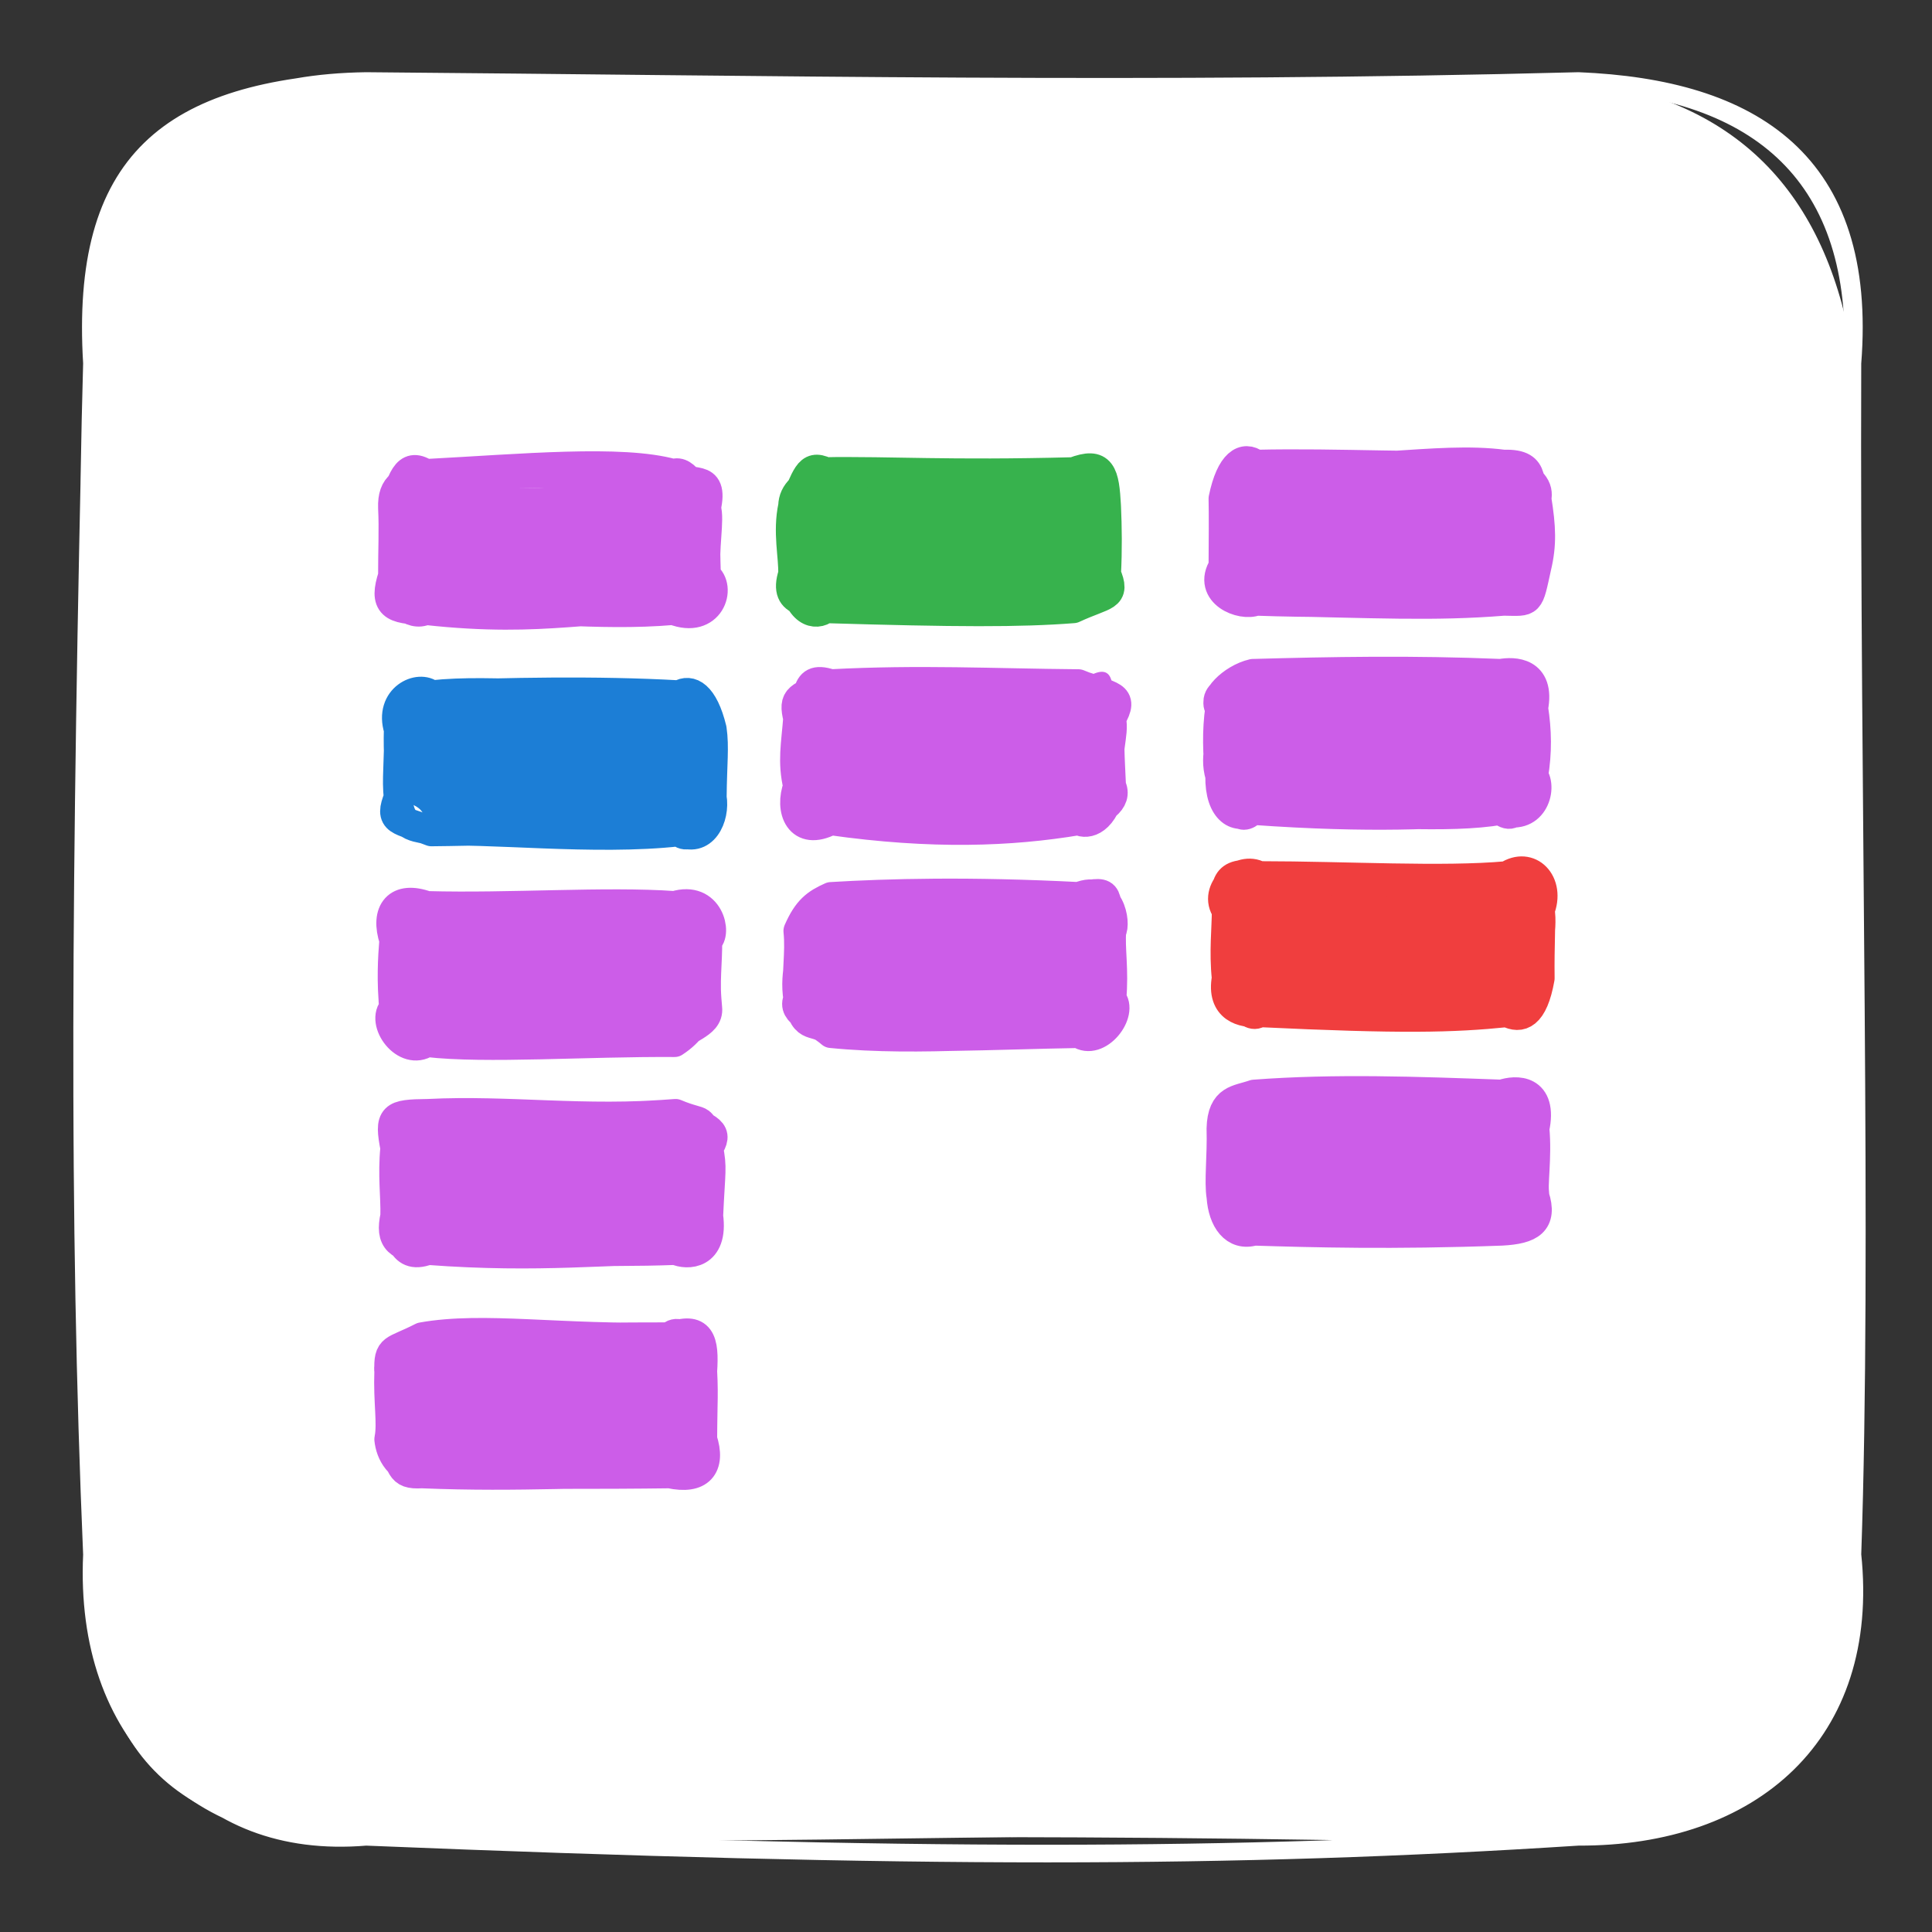 <?xml version="1.0" encoding="UTF-8" standalone="no"?>
<!DOCTYPE svg PUBLIC "-//W3C//DTD SVG 1.1//EN" "http://www.w3.org/Graphics/SVG/1.1/DTD/svg11.dtd">
<svg width="100%" height="100%" viewBox="0 0 512 512" version="1.1" xmlns="http://www.w3.org/2000/svg" xmlns:xlink="http://www.w3.org/1999/xlink" xml:space="preserve" xmlns:serif="http://www.serif.com/" style="fill-rule:evenodd;clip-rule:evenodd;stroke-linejoin:round;stroke-miterlimit:2;">
    <rect x="0" y="0" width="512" height="512" fill="#333333" stroke="none"/>
    <g id="App" transform="matrix(2.272,0,0,2.337,24.306,21.474)">
        <path d="M32,0C59.51,1.34 92.95,-0.74 173.4,0C192.28,2.35 202.57,13.26 205.4,32C203.01,81.13 202.94,126.28 205.4,167.1C203.92,191.22 191.74,200.68 173.4,199.1C126.19,197.74 78.7,200.26 32,199.1C8.28,199.35 -0.48,187.85 0,167.1C-3.01,128.21 -2.06,92.25 0,32C0.81,10.3 13.89,-2.36 32,0" style="fill:white;fill-rule:nonzero;stroke:white;stroke-width:0.33px;"/>
        <path d="M32,0C80.71,2.22 128.82,1.06 173.4,0M32,0C78.21,0.36 124.01,1.27 173.4,0M173.4,0C193.77,0.8 207.27,9.1 205.4,32M173.4,0C194.66,0.88 206.45,10.95 205.4,32M205.4,32C203.77,73.74 203.16,116.4 205.4,167.1M205.4,32C205.23,81.42 206.64,132.35 205.4,167.1M205.4,167.1C206.31,189.57 193.48,197.7 173.4,199.1M205.4,167.1C207.61,187.47 193.7,199.18 173.4,199.1M173.4,199.1C133.08,201.63 95.77,201.64 32,199.1M173.4,199.1C120.47,197.62 69.13,198.03 32,199.1M32,199.1C12.28,200.71 1.78,186.56 0,167.1M32,199.1C12.56,199.64 -0.98,187.76 0,167.1M0,167.1C-1.67,129.02 -1.38,90.51 0,32M0,167.1C-0.49,115.99 -0.98,65.06 0,32M0,32C-1.44,9.09 8.89,0.9 32,0M0,32C1.85,12.82 8.67,0.33 32,0" style="fill:none;fill-rule:nonzero;stroke:white;stroke-width:2px;stroke-linecap:round;stroke-linejoin:miter;stroke-miterlimit:4;"/>
    </g>
    <g id="Tasks" transform="matrix(0.641,0,0,0.66,40.795,37.547)">
        <g id="Purples">
            <g transform="matrix(3,0,0,3,98.677,133.423)">
                <path d="M4.55,0C15.47,2.85 19.03,2.76 38.69,0C39.37,-3.55 42.1,1.31 43.24,4.55C44.26,5.89 43.99,11.15 43.24,13.66C46.33,14.69 39.09,15.59 38.69,18.21C24.34,15.56 15.32,16 4.55,18.21C4.91,20.86 -2.7,13.26 0,13.66C0.63,11.78 1.31,9.55 0,4.55C2.13,-1.01 4.25,2.9 4.55,0" style="fill:rgb(204,93,232);fill-rule:nonzero;stroke:rgb(204,93,232);stroke-width:0.39px;"/>
                <path d="M4.55,0C17.76,-0.67 31.56,-1.95 38.69,0M4.55,0C13.72,0.1 25.2,-0.36 38.69,0M38.69,0C40.45,-0.69 41.73,2.47 43.24,4.55M38.69,0C40.93,2.03 44.39,-0.38 43.24,4.55M43.24,4.55C43.79,6.08 42.85,9.97 43.24,13.66M43.24,4.55C43.17,6.76 43.06,8.42 43.24,13.66M43.24,13.66C42.92,16.64 40.95,16.66 38.69,18.21M43.24,13.66C45.42,15.15 43.79,20.12 38.69,18.21M38.69,18.21C27.92,17.24 21.48,20.03 4.55,18.21M38.69,18.21C27.92,19.1 19.17,17.55 4.55,18.21M4.55,18.21C-0.15,18.12 -1.28,17.48 0,13.66M4.55,18.21C2.66,19.14 -0.19,16.99 0,13.66M0,13.66C0.6,11.1 0.2,6.72 0,4.55M0,13.66C-0.01,10.31 0.15,7.38 0,4.55M0,4.55C1.26,1.11 1.73,-1.76 4.55,0M0,4.55C-0.11,1.46 1.46,1.02 4.55,0" style="fill:rgb(204,93,232);fill-rule:nonzero;stroke:rgb(204,93,232);stroke-width:4px;stroke-linecap:round;stroke-linejoin:miter;stroke-miterlimit:4;"/>
            </g>
            <g transform="matrix(3,0,0,3,442.018,129.7)">
                <path d="M4.55,0C14.52,2.06 23.96,1.74 38.69,0C41.77,3.04 42.72,4.1 43.24,4.55C44.09,9.32 44.68,12.46 43.24,13.66C41.83,16.05 39.1,14.67 38.69,18.21C23.65,17.85 9.03,19.13 4.55,18.21C-1.94,21.25 -1.14,13.56 0,13.66C0.65,10.55 -0.99,6.56 0,4.55C-0.38,0.5 0.38,-2.97 4.55,0" style="fill:rgb(204,93,232);fill-rule:nonzero;stroke:rgb(204,93,232);stroke-width:0.39px;"/>
                <path d="M4.55,0C17.61,1.69 29.4,-1.2 38.69,0M4.55,0C16.11,-0.26 27.59,0.5 38.69,0M38.69,0C42.98,1.95 43.52,3.21 43.24,4.55M38.69,0C43.76,-0.18 41.52,3.04 43.24,4.55M43.24,4.55C43.88,8.4 43.97,10.68 43.24,13.66M43.24,4.55C43.53,6.87 43.57,8.76 43.24,13.66M43.24,13.66C42.11,18.61 42.45,18.27 38.69,18.21M43.24,13.66C40.98,15.91 43.04,16.87 38.69,18.21M38.69,18.21C29.02,18.96 21.36,18.53 4.55,18.21M38.69,18.21C29.39,17.93 20.16,18.73 4.55,18.21M4.55,18.21C3.24,17.53 -0.46,15.04 0,13.66M4.55,18.21C2.53,19.01 -2.26,17.11 0,13.66M0,13.66C0.74,10.15 0.72,7.77 0,4.55M0,13.66C0.02,10.38 0.05,6.52 0,4.55M0,4.55C1.01,-0.2 2.87,-1.24 4.55,0M0,4.55C2.15,3.59 0.41,-1.18 4.55,0" style="fill:rgb(204,93,232);fill-rule:nonzero;stroke:rgb(204,93,232);stroke-width:4px;stroke-linecap:round;stroke-linejoin:miter;stroke-miterlimit:4;"/>
            </g>
            <g transform="matrix(3,0,0,3,99.195,306.905)">
                <path d="M4.55,0C11.99,0.49 18.32,3.03 38.69,0C43.59,-3.1 43.13,1.2 43.24,4.55C44.4,6.59 42.66,8.79 43.24,13.66C43.74,13.79 40.16,19.92 38.69,18.21C30.69,14.87 23.52,19.92 4.55,18.21C0.7,19.67 2.02,18.5 0,13.66C0.84,10.96 1.17,7.71 0,4.55C3.14,-0.58 -1.33,3.24 4.55,0" style="fill:rgb(204,93,232);fill-rule:nonzero;stroke:rgb(204,93,232);stroke-width:0.39px;"/>
                <path d="M4.55,0C13.81,1.72 25.19,0.32 38.69,0M4.55,0C16.02,0.31 29.19,-0.65 38.69,0M38.69,0C40.21,1.26 45.1,1.77 43.24,4.55M38.69,0C43.55,-1.45 44.59,3.81 43.24,4.55M43.24,4.55C42.87,7.49 42.94,10.43 43.24,13.66M43.24,4.55C43.3,7.53 42.82,10.21 43.24,13.66M43.24,13.66C43.52,15.89 39.84,16.29 38.69,18.21M43.24,13.66C41.39,15.37 41.06,16.71 38.69,18.21M38.69,18.21C26.57,18.13 12.63,19.12 4.55,18.21M38.69,18.21C25.56,17 13.68,17.02 4.55,18.21M4.55,18.21C1.51,20.17 -1.92,15.44 0,13.66M4.55,18.21C0.41,16.32 0.78,16.95 0,13.66M0,13.66C-0.48,10.71 0.75,10.22 0,4.55M0,13.66C-0.39,10.22 -0.2,6.88 0,4.55M0,4.55C0.04,3.15 3.36,-0.41 4.55,0M0,4.55C-1.3,0.73 0.49,-1.42 4.55,0" style="fill:rgb(204,93,232);fill-rule:nonzero;stroke:rgb(204,93,232);stroke-width:4px;stroke-linecap:round;stroke-linejoin:miter;stroke-miterlimit:4;"/>
            </g>
            <g transform="matrix(3,0,0,3,99.609,390.387)">
                <path d="M4.55,0C16.22,-0.34 25.14,-0.83 38.69,0C42.09,1.92 44.55,2.25 43.24,4.55C42.29,7.97 44.66,12.58 43.24,13.66C46.64,16.49 38.59,19.26 38.69,18.21C26.75,15.63 23.86,18.44 4.55,18.21C-1.85,16.7 -0.36,17.64 0,13.66C-0.52,11.73 -0.62,10.31 0,4.55C-3.25,2.69 3.11,-1.69 4.55,0" style="fill:rgb(204,93,232);fill-rule:nonzero;stroke:rgb(204,93,232);stroke-width:0.39px;"/>
                <path d="M4.55,0C15.81,-0.55 25.96,1.03 38.69,0M4.55,0C16.72,0.53 28.93,0.73 38.69,0M38.69,0C42.92,1.74 42.07,-0.06 43.24,4.55M38.69,0C43.8,2.17 44.65,2.39 43.24,4.55M43.24,4.55C43.8,7.33 43.53,7.47 43.24,13.66M43.24,4.55C43.44,7.57 43.04,11.59 43.24,13.66M43.24,13.66C41.73,17.58 42.12,19.19 38.69,18.21M43.24,13.66C43.98,18.87 40.29,18.92 38.69,18.21M38.69,18.21C29.66,18.04 20.18,19.35 4.55,18.21M38.69,18.21C28.43,18.59 15.86,18.09 4.55,18.21M4.55,18.21C0.39,17.75 -0.73,16.92 0,13.66M4.55,18.21C0.44,19.72 0.58,15.35 0,13.66M0,13.66C0.07,10.99 -0.37,8.27 0,4.55M0,13.66C0.36,10.65 -0.16,8.81 0,4.55M0,4.55C-0.83,0.34 -0.45,0.05 4.55,0M0,4.55C0.97,-0.39 2.53,1.72 4.55,0" style="fill:rgb(204,93,232);fill-rule:nonzero;stroke:rgb(204,93,232);stroke-width:4px;stroke-linecap:round;stroke-linejoin:miter;stroke-miterlimit:4;"/>
            </g>
            <g transform="matrix(3,0,0,3,266.16,217.838)">
                <path d="M4.55,0C16.38,3.72 28.93,-2.53 38.69,0C43.62,-3.25 43.3,-0.82 43.24,4.55C42.47,9.25 41.65,9.78 43.24,13.66C42.56,15.09 42.16,18.94 38.69,18.21C27.03,18.17 18.55,16.57 4.55,18.21C0.69,20.03 2.7,13.27 0,13.66C0.6,13.11 -1.32,10.35 0,4.55C-1.54,3.54 4.09,-1.56 4.55,0" style="fill:rgb(204,93,232);fill-rule:nonzero;stroke:rgb(204,93,232);stroke-width:0.39px;"/>
                <path d="M4.55,0C15.34,-0.35 27.06,1.09 38.69,0M4.55,0C16.79,-0.62 26.87,-0.1 38.69,0M38.69,0C43.3,1.83 45.13,1.4 43.24,4.55M38.69,0C39.72,0.67 42.13,0.12 43.24,4.55M43.24,4.55C43.75,7 42.3,8.82 43.24,13.66M43.24,4.55C42.84,7.31 43.08,9.94 43.24,13.66M43.24,13.66C42.3,18.27 39.92,18.86 38.69,18.21M43.24,13.66C44.26,15.61 41.82,16.88 38.69,18.21M38.69,18.21C29.35,19.73 18.54,20.13 4.55,18.21M38.69,18.21C29.89,19.33 21.26,18.92 4.55,18.21M4.55,18.21C1.33,19.12 -0.27,16.84 0,13.66M4.55,18.21C0.16,20.4 -1.21,16.78 0,13.66M0,13.66C-0.81,10.36 -0.27,8.03 0,4.55M0,13.66C-0.01,9.68 0.07,6.26 0,4.55M0,4.55C-0.69,1.72 -0.05,1.83 4.55,0M0,4.55C2.18,2.88 0.11,-1.47 4.55,0" style="fill:rgb(204,93,232);fill-rule:nonzero;stroke:rgb(204,93,232);stroke-width:4px;stroke-linecap:round;stroke-linejoin:miter;stroke-miterlimit:4;"/>
            </g>
            <g transform="matrix(3,0,0,3,440.675,213.7)">
                <path d="M4.55,0C15.96,-3.8 23.54,-0.04 38.69,0C40.46,0.75 43.4,3.92 43.24,4.55C42.48,7.42 42.93,13.27 43.24,13.66C40.81,17.27 43.12,19.67 38.69,18.21C31.68,18.32 24.57,17.78 4.55,18.21C3.96,21.09 -0.17,16.16 0,13.66C1.2,11.61 0.97,8.19 0,4.55C-0.28,1.63 -1.59,2.34 4.55,0" style="fill:rgb(204,93,232);fill-rule:nonzero;stroke:rgb(204,93,232);stroke-width:0.39px;"/>
                <path d="M4.55,0C16.93,-0.13 28.98,0.61 38.69,0M4.55,0C15.41,-0.29 26.53,-0.49 38.69,0M38.69,0C40.5,-0.31 44.22,-0.3 43.24,4.55M38.69,0C41.02,1.2 43.37,1.3 43.24,4.55M43.24,4.55C43.73,7.67 43.79,10.39 43.24,13.66M43.24,4.55C43.09,7.35 42.76,9.83 43.24,13.66M43.24,13.66C44.54,15.33 43.13,19.86 38.69,18.21M43.24,13.66C41.33,14.99 41.46,20.44 38.69,18.21M38.69,18.21C31.42,19.4 21.27,18.45 4.55,18.21M38.69,18.21C30.18,18.75 21.14,19.35 4.55,18.21M4.55,18.21C2.46,19.62 -0.08,18.35 0,13.66M4.55,18.21C2.59,19.97 2.2,18.1 0,13.66M0,13.66C-0.92,10.56 0.58,9.36 0,4.55M0,13.66C-0.35,10.9 -0.47,7.62 0,4.55M0,4.55C-1.15,3.49 1.6,0.67 4.55,0M0,4.55C-1.44,2.12 3.48,1.74 4.55,0" style="fill:rgb(204,93,232);fill-rule:nonzero;stroke:rgb(204,93,232);stroke-width:4px;stroke-linecap:round;stroke-linejoin:miter;stroke-miterlimit:4;"/>
            </g>
            <g transform="matrix(3,0,0,3,266.264,303.286)">
                <path d="M4.55,0C10.43,3.25 22.81,0.21 38.69,0C38.88,1.58 45.53,4.66 43.24,4.55C43.65,6.77 44.57,10.68 43.24,13.66C42.59,16.74 42.17,15.51 38.69,18.21C22.7,18.19 14.25,15.42 4.55,18.21C-0.17,16.15 -1.11,15.04 0,13.66C0.41,10.18 1.19,10.11 0,4.55C0.1,3.96 2.63,0.39 4.55,0" style="fill:rgb(204,93,232);fill-rule:nonzero;stroke:rgb(204,93,232);stroke-width:0.39px;"/>
                <path d="M4.55,0C12.45,-0.46 23.58,-0.75 38.69,0M4.55,0C13.69,0.94 20.65,0.59 38.69,0M38.69,0C43.7,-1.11 41.96,-0.06 43.24,4.55M38.69,0C43.07,-1.77 43.9,3.6 43.24,4.55M43.24,4.55C42.55,7.26 43.57,10.94 43.24,13.66M43.24,4.55C43.02,6.79 43.62,9.82 43.24,13.66M43.24,13.66C44.95,15.42 41.38,20.02 38.69,18.21M43.24,13.66C41.78,15.43 40.17,15.92 38.69,18.21M38.69,18.21C30.42,17.88 17.08,19.42 4.55,18.21M38.69,18.21C27.41,18.39 13.96,19.09 4.55,18.21M4.55,18.21C2.23,16.26 -0.99,15.52 0,13.66M4.55,18.21C2.37,16 0.95,18.24 0,13.66M0,13.66C-0.66,9.76 0.95,7.84 0,4.55M0,13.66C-0.31,10.3 0.32,7.54 0,4.55M0,4.55C1.26,1.76 2.44,0.91 4.55,0M0,4.55C0.94,2.61 1.21,2.01 4.55,0" style="fill:rgb(204,93,232);fill-rule:nonzero;stroke:rgb(204,93,232);stroke-width:4px;stroke-linecap:round;stroke-linejoin:miter;stroke-miterlimit:4;"/>
            </g>
            <g transform="matrix(3,0,0,3,97.128,480.078)">
                <path d="M4.55,0C16.85,-1.32 27.31,2.67 38.69,0C41.56,-3.16 46.32,-0.05 43.24,4.55C44.04,9.68 43.26,10.2 43.24,13.66C41.4,17.14 42.45,18.63 38.69,18.21C28.15,20.11 15.14,15.15 4.55,18.21C-0.31,18.86 1.45,15.13 0,13.66C-0.47,9.86 0.45,8.04 0,4.55C2.47,3.25 1.29,-3.49 4.55,0" style="fill:rgb(204,93,232);fill-rule:nonzero;stroke:rgb(204,93,232);stroke-width:0.39px;"/>
                <path d="M4.55,0C13.09,-1.49 23.61,0.37 38.69,0M4.55,0C15.47,0.33 24.73,0 38.69,0M38.69,0C40.49,-1.89 43.03,2.54 43.24,4.55M38.69,0C43.05,-1.56 43.51,0.48 43.24,4.55M43.24,4.55C43.45,8.27 43.19,10.1 43.24,13.66M43.24,4.55C43.39,7.96 43.23,11.49 43.24,13.66M43.24,13.66C44.46,17.25 42.88,19.09 38.69,18.21M43.24,13.66C41.56,17.98 42.44,18.52 38.69,18.21M38.69,18.21C29.5,18.33 17.31,18.3 4.55,18.21M38.69,18.21C28.38,17.93 18.25,18.76 4.55,18.21M4.55,18.21C1.27,17.63 0.19,15.41 0,13.66M4.55,18.21C1.19,18.41 2.06,17.11 0,13.66M0,13.66C0.52,10.97 -0.1,7.37 0,4.55M0,13.66C0.45,11.49 -0.16,8.63 0,4.55M0,4.55C-0.36,2.11 2.93,1.7 4.55,0M0,4.55C-0.11,1.31 0.5,2.02 4.55,0" style="fill:rgb(204,93,232);fill-rule:nonzero;stroke:rgb(204,93,232);stroke-width:4px;stroke-linecap:round;stroke-linejoin:miter;stroke-miterlimit:4;"/>
            </g>
            <g transform="matrix(3,0,0,3,441.194,382.631)">
                <path d="M4.55,0C13.48,0.85 19.42,2.96 38.69,0C40.56,2.96 46.67,4.3 43.24,4.55C43.51,7.61 42.43,10.08 43.24,13.66C43.01,16.38 42.38,14.94 38.69,18.21C25.99,14.26 11.16,17.54 4.55,18.21C-2.06,17.71 -0.1,13.91 0,13.66C0.53,10.4 0.74,10.1 0,4.55C0.03,-0.85 3.22,2.76 4.55,0" style="fill:rgb(204,93,232);fill-rule:nonzero;stroke:rgb(204,93,232);stroke-width:0.39px;"/>
                <path d="M4.55,0C15.69,-0.82 27,-0.41 38.69,0M4.55,0C12.36,-0.42 18.02,0.15 38.69,0M38.69,0C42.63,-0.29 41.53,0.23 43.24,4.55M38.69,0C40.66,-0.67 44.42,-0.75 43.24,4.55M43.24,4.55C43.62,8.39 42.93,12.11 43.24,13.66M43.24,4.55C42.95,7.56 42.94,10.21 43.24,13.66M43.24,13.66C44.35,16.97 42.69,18 38.69,18.21M43.24,13.66C42.45,16.83 42.62,16.27 38.69,18.21M38.69,18.21C23.61,18.75 12.5,18.45 4.55,18.21M38.69,18.21C26.18,18.25 12.39,17.23 4.55,18.21M4.55,18.21C2.1,17.05 1.11,15.05 0,13.66M4.55,18.21C1.8,18.99 0.21,16.7 0,13.66M0,13.66C0.45,10.3 0.13,6.95 0,4.55M0,13.66C-0.35,11.61 0.11,8.32 0,4.55M0,4.55C0.1,0.57 2.27,0.78 4.55,0M0,4.55C0.84,1.06 2.08,1.36 4.55,0" style="fill:rgb(204,93,232);fill-rule:nonzero;stroke:rgb(204,93,232);stroke-width:4px;stroke-linecap:round;stroke-linejoin:miter;stroke-miterlimit:4;"/>
            </g>
        </g>
        <g id="Green" transform="matrix(3,0,0,3,264.089,132.699)">
            <path d="M4.55,0C14.82,0.94 27.5,1.09 38.69,0C42.49,-0.47 44.47,3.78 43.24,4.55C44.79,9.31 43.27,9.93 43.24,13.66C45.62,18.09 43.34,16.82 38.69,18.21C26.03,16.45 10.97,20.39 4.55,18.21C4.35,19.41 3.18,15.68 0,13.66C-0.11,9.83 -0.71,10.16 0,4.55C-2.1,-0.49 4.39,-1.11 4.55,0" style="fill:rgb(55,178,77);fill-rule:nonzero;stroke:rgb(55,178,77);stroke-width:0.39px;"/>
            <path d="M4.55,0C13.15,-0.22 20.05,1 38.69,0M4.55,0C13.79,-0.14 21.15,0.44 38.69,0M38.69,0C42.15,1.58 41.8,-0.23 43.24,4.55M38.69,0C42.64,-1.47 42.99,0.22 43.24,4.55M43.24,4.55C43.09,6.73 43.42,10.34 43.24,13.66M43.24,4.55C43.37,7.39 43.41,10.36 43.24,13.66M43.24,13.66C44.39,17.52 40.89,16.5 38.69,18.21M43.24,13.66C44.58,16.75 43.19,16.18 38.69,18.21M38.69,18.21C26.84,18.36 11.79,17.22 4.55,18.21M38.69,18.21C31.35,18.77 22.46,18.73 4.55,18.21M4.55,18.21C2.84,16.9 -1.49,18.09 0,13.66M4.55,18.21C3.21,19.27 0.6,18.87 0,13.66M0,13.66C0.09,11.25 -0.77,8.04 0,4.55M0,13.66C0.41,10.98 -0.21,8.49 0,4.55M0,4.55C1.94,0.83 2,-1.18 4.55,0M0,4.55C0.06,2.73 1.35,1.76 4.55,0" style="fill:rgb(55,178,77);fill-rule:nonzero;stroke:rgb(55,178,77);stroke-width:4px;stroke-linecap:round;stroke-linejoin:miter;stroke-miterlimit:4;"/>
        </g>
        <g id="Blue" transform="matrix(3,0,0,3,101.057,222.285)">
            <path d="M4.55,0C14.81,-1.86 26.46,2.31 38.69,0C42.16,0.65 45.14,4.99 43.24,4.55C43.64,7.67 41.98,8.27 43.24,13.66C41.96,17 44.28,14.87 38.69,18.21C33.96,16.56 21.96,16.35 4.55,18.21C3.48,14.85 3.36,14.91 0,13.66C-0.27,10.17 -0.44,8.21 0,4.55C-1.05,0.04 3.37,-1.91 4.55,0" style="fill:rgb(28,126,214);fill-rule:nonzero;stroke:rgb(28,126,214);stroke-width:0.39px;"/>
            <path d="M4.55,0C14.9,-0.36 27.18,-0.63 38.69,0M4.55,0C13.37,-0.92 23.62,0.69 38.69,0M38.69,0C40.27,-0.93 42.1,0.01 43.24,4.55M38.69,0C41.31,1.13 42.27,2.69 43.24,4.55M43.24,4.55C43.26,7.12 42.75,9.8 43.24,13.66M43.24,4.55C43.6,6.96 43.28,9.08 43.24,13.66M43.24,13.66C43.71,16.28 42.03,19.91 38.69,18.21M43.24,13.66C42.12,16.21 40.46,19.89 38.69,18.21M38.69,18.21C27,19.49 11.9,17.69 4.55,18.21M38.69,18.21C27.38,17.24 17.53,18.1 4.55,18.21M4.55,18.21C-0.03,16.5 -1.38,16.98 0,13.66M4.55,18.21C3.24,17.36 0.07,18.38 0,13.66M0,13.66C0.2,10.22 -0.1,7.69 0,4.55M0,13.66C-0.32,11.32 0.1,9 0,4.55M0,4.55C-1.34,0.42 2.86,-1.44 4.55,0M0,4.55C-0.51,-0.4 3.4,0.93 4.55,0" style="fill:rgb(28,126,214);fill-rule:nonzero;stroke:rgb(28,126,214);stroke-width:4px;stroke-linecap:round;stroke-linejoin:miter;stroke-miterlimit:4;"/>
        </g>
        <g id="Red" transform="matrix(3,0,0,3,443.365,294.907)">
            <path d="M4.55,0C17.89,-0.18 27.57,-0.68 38.69,0C42.97,0.35 41.65,4.17 43.24,4.55C43.72,8.29 44.09,11.26 43.24,13.66C41.47,17.56 40.67,16.76 38.69,18.21C29.84,17.08 22.95,21.46 4.55,18.21C-0.1,16.35 1.74,14.13 0,13.66C0.45,11.94 -1.02,5.94 0,4.55C-2.84,3.63 -1.25,1.03 4.55,0" style="fill:rgb(240,62,62);fill-rule:nonzero;stroke:rgb(240,62,62);stroke-width:0.39px;"/>
            <path d="M4.55,0C17.14,0.82 29.23,1.28 38.69,0M4.55,0C16.84,0.01 29.74,0.78 38.69,0M38.69,0C41.8,1.18 41.72,1.36 43.24,4.55M38.69,0C41.8,-1.99 44.74,0.95 43.24,4.55M43.24,4.55C43.73,7.15 42.47,11.02 43.24,13.66M43.24,4.55C43.43,6.41 43.18,9.04 43.24,13.66M43.24,13.66C42.33,18.63 40.57,19.14 38.69,18.21M43.24,13.66C42.26,16.62 43.11,17.15 38.69,18.21M38.69,18.21C32.66,16.42 25.85,18.5 4.55,18.21M38.69,18.21C31.17,18.95 24.24,19.12 4.55,18.21M4.55,18.21C2.23,18.36 -0.76,17.66 0,13.66M4.55,18.21C2.87,19.55 0.87,15.09 0,13.66M0,13.66C0.75,11.49 0.22,8.44 0,4.55M0,13.66C-0.39,10.12 0.01,6.89 0,4.55M0,4.55C-1.92,1.98 1.89,-1.44 4.55,0M0,4.55C-0.15,1.58 -0.62,-0.85 4.55,0" style="fill:rgb(240,62,62);fill-rule:nonzero;stroke:rgb(240,62,62);stroke-width:4px;stroke-linecap:round;stroke-linejoin:miter;stroke-miterlimit:4;"/>
        </g>
    </g>
</svg>
